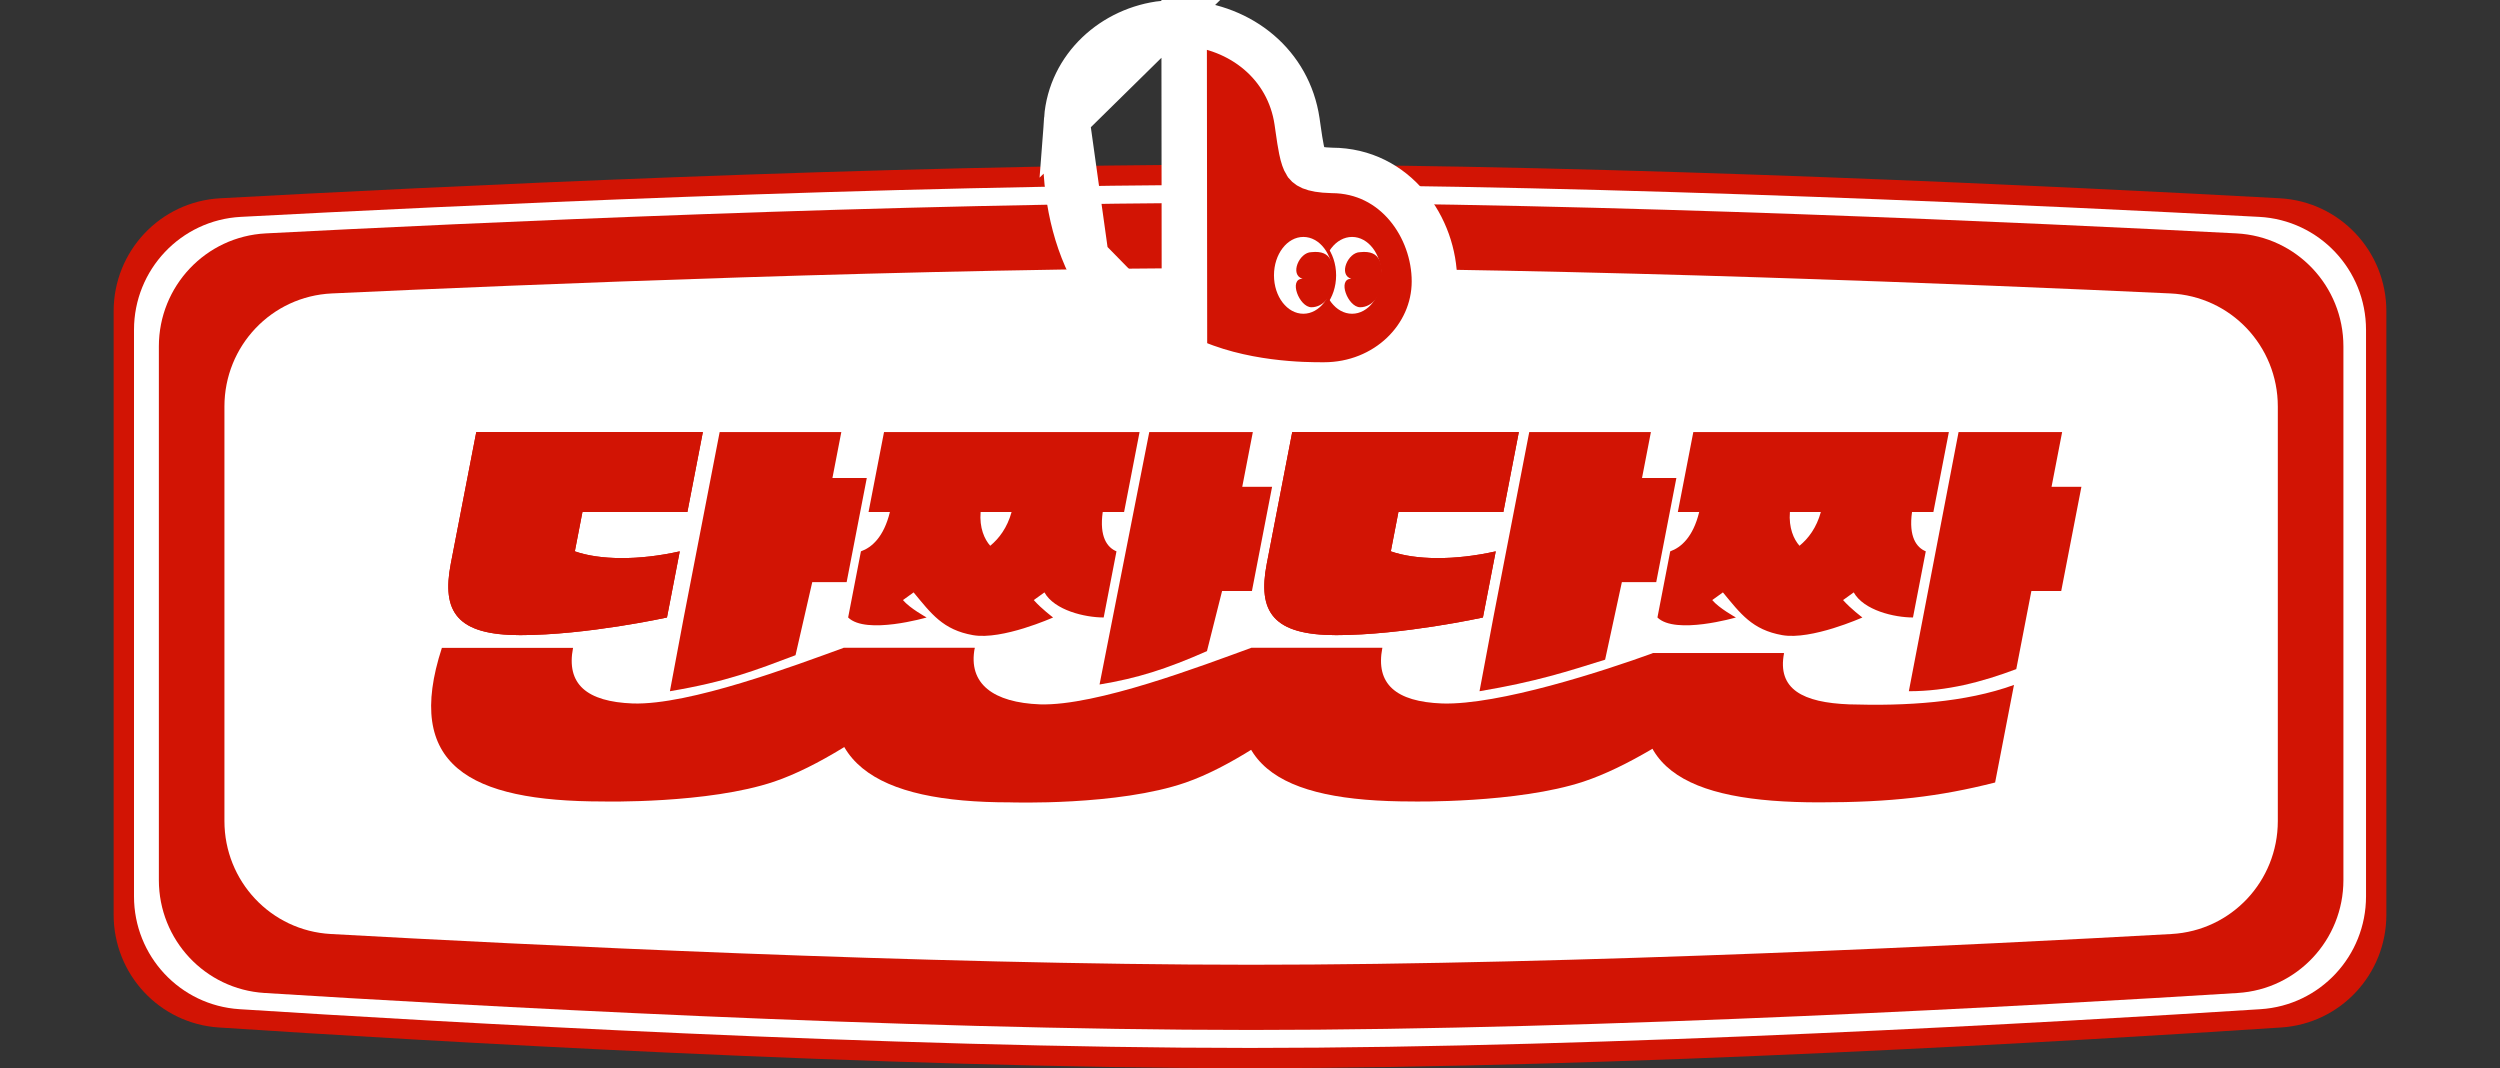<svg xmlns="http://www.w3.org/2000/svg" width="110" height="47" viewBox="0 0 110 47" fill="none">
<rect x="0" y="0" width="110" height="47" fill="#333333" stroke="none"/>
<path d="M5 13.694C5 11.052 7.052 8.868 9.69 8.724C18.675 8.233 38.856 7.241 55 7.241C71.144 7.241 91.325 8.233 100.31 8.724C102.948 8.868 105 11.052 105 13.694V40.246C105 42.865 102.987 45.037 100.374 45.209C91.423 45.798 71.187 46.999 55 46.999C38.813 46.999 18.577 45.798 9.626 45.209C7.013 45.037 5 42.865 5 40.246V13.694Z" fill="#D21404"/>
<path d="M5.896 14.513C5.896 11.868 7.957 9.682 10.599 9.542C19.471 9.072 39.203 8.131 55.001 8.131C70.797 8.131 90.53 9.072 99.402 9.542C102.044 9.682 104.105 11.868 104.105 14.513V39.441C104.105 42.063 102.082 44.237 99.465 44.404C90.626 44.97 70.84 46.109 55.001 46.109C39.161 46.109 19.375 44.97 10.536 44.404C7.919 44.237 5.896 42.063 5.896 39.441V14.513Z" fill="white"/>
<path d="M6.99 15.241C6.99 12.592 9.051 10.406 11.696 10.269C20.427 9.817 39.65 8.922 55.05 8.922C70.45 8.922 89.673 9.817 98.404 10.269C101.049 10.406 103.11 12.592 103.11 15.241V38.726C103.11 41.351 101.081 43.527 98.461 43.691C89.757 44.235 70.488 45.318 55.05 45.318C39.612 45.318 20.343 44.235 11.639 43.691C9.019 43.527 6.99 41.351 6.99 38.726V15.241Z" fill="#D21404"/>
<path d="M9.875 17.885C9.875 15.225 11.946 13.033 14.603 12.911C22.946 12.525 40.751 11.79 55.05 11.79C69.349 11.79 87.153 12.525 95.496 12.911C98.153 13.033 100.224 15.225 100.224 17.885V36.128C100.224 38.767 98.183 40.95 95.548 41.096C87.229 41.559 69.383 42.449 55.05 42.449C40.717 42.449 22.87 41.559 14.551 41.096C11.916 40.95 9.875 38.767 9.875 36.128V17.885Z" fill="white"/>
<path d="M48.38 30.118L50.568 19.011H55.125L54.659 21.419H55.972L55.085 26.003H53.772L53.106 28.65C51.298 29.445 50.054 29.84 48.38 30.118Z" fill="#D21404"/>
<path d="M37.318 27.169L37.881 24.259C38.355 24.09 38.884 23.638 39.156 22.528H38.216L38.897 19.011H50.141L49.46 22.528H48.52C48.366 23.619 48.716 24.09 49.125 24.259L48.562 27.169C47.737 27.169 46.397 26.855 45.955 26.065L45.486 26.403C45.816 26.779 46.336 27.169 46.336 27.169C46.336 27.169 44.096 28.173 42.809 27.946C41.49 27.713 40.976 27.005 40.199 26.065L39.73 26.403C40.026 26.761 40.772 27.169 40.772 27.169C40.772 27.169 38.108 27.946 37.318 27.169ZM44.51 22.528H43.147C43.089 23.224 43.317 23.732 43.57 24.014C43.958 23.695 44.317 23.224 44.51 22.528Z" fill="#D21404"/>
<path d="M83.989 30.414L86.177 19.011H90.734L90.268 21.419H91.582L90.694 26.003H89.381L88.716 29.441C87.213 30.005 85.676 30.414 83.989 30.414Z" fill="#D21404"/>
<path d="M72.927 27.169L73.49 24.259C73.964 24.09 74.493 23.638 74.765 22.528H73.825L74.506 19.011H85.75L85.069 22.528H84.129C83.975 23.619 84.325 24.09 84.734 24.259L84.171 27.169C83.346 27.169 82.006 26.855 81.564 26.065L81.095 26.403C81.425 26.779 81.945 27.169 81.945 27.169C81.945 27.169 79.704 28.173 78.418 27.946C77.099 27.713 76.585 27.005 75.808 26.065L75.339 26.403C75.635 26.761 76.38 27.169 76.38 27.169C76.38 27.169 73.717 27.946 72.927 27.169ZM80.118 22.528H78.756C78.698 23.224 78.926 23.732 79.178 24.014C79.567 23.695 79.926 23.224 80.118 22.528Z" fill="#D21404"/>
<path d="M19.835 24.799L20.956 19.011H30.926L30.245 22.528C29.081 22.528 27.061 22.528 25.628 22.528L25.293 24.259C26.383 24.644 28.1 24.667 29.91 24.259L29.347 27.169C29.347 27.169 25.813 27.946 22.888 27.946C20.102 27.946 19.425 26.916 19.835 24.799Z" fill="#D21404"/>
<path d="M19.835 24.799L20.956 19.011H30.926L30.245 22.528C29.081 22.528 27.061 22.528 25.628 22.528L25.293 24.259C26.383 24.644 28.1 24.667 29.91 24.259L29.347 27.169C29.347 27.169 25.813 27.946 22.888 27.946C20.102 27.946 19.425 26.916 19.835 24.799Z" fill="#D21404"/>
<path d="M55.738 24.799L56.858 19.011H66.829L66.148 22.528C64.984 22.528 62.964 22.528 61.531 22.528L61.196 24.259C62.285 24.644 64.002 24.667 65.813 24.259L65.249 27.169C65.249 27.169 61.716 27.946 58.791 27.946C56.005 27.946 55.328 26.916 55.738 24.799Z" fill="#D21404"/>
<path d="M55.738 24.799L56.858 19.011H66.829L66.148 22.528C64.984 22.528 62.964 22.528 61.531 22.528L61.196 24.259C62.285 24.644 64.002 24.667 65.813 24.259L65.249 27.169C65.249 27.169 61.716 27.946 58.791 27.946C56.005 27.946 55.328 26.916 55.738 24.799Z" fill="#D21404"/>
<path d="M19.443 28.506H25.214C24.905 30.099 25.81 30.876 27.845 30.953C30.337 31.031 34.977 29.283 37.118 28.506H42.889C42.889 28.506 37.892 33.097 34.065 34.391C31.158 35.374 26.532 35.265 26.532 35.265C20.622 35.265 17.77 33.653 19.443 28.506Z" fill="#D21404"/>
<path d="M42.889 28.506H37.118C35.464 33.556 38.534 35.304 44.444 35.304C44.444 35.304 49.197 35.466 52.176 34.43C55.949 33.117 60.823 28.506 60.823 28.506H55.052C52.911 29.283 48.249 31.07 45.757 30.992C43.722 30.914 42.581 30.099 42.889 28.506Z" fill="#D21404"/>
<path d="M55.052 28.506H60.823C60.515 30.099 61.419 30.876 63.454 30.953C65.946 31.031 70.587 29.516 72.727 28.739H78.498C78.498 28.739 73.463 33.139 69.674 34.391C66.763 35.353 62.141 35.265 62.141 35.265C56.231 35.265 53.379 33.653 55.052 28.506Z" fill="#D21404"/>
<path d="M78.498 28.739H72.727C71.073 33.789 74.143 35.304 80.053 35.304C83.217 35.304 85.336 35.051 87.785 34.43L88.615 30.137C86.475 30.914 83.858 31.07 81.365 30.992C79.331 30.914 78.19 30.331 78.498 28.739Z" fill="#D21404"/>
<path d="M66.516 22.993L66.166 24.799L65.708 27.169L65.099 30.414C67.617 29.989 68.96 29.544 70.625 29.026L71.362 25.615H72.874L73.761 21.031H72.249L72.64 19.011H67.287L66.595 22.585L66.516 22.993Z" fill="#D21404"/>
<path d="M30.894 22.993L30.544 24.799L30.085 27.169L29.476 30.414C31.995 29.989 33.238 29.494 35.003 28.829L35.739 25.615H37.252L38.139 21.031H36.627L37.018 19.011H31.665L30.973 22.585L30.894 22.993Z" fill="#D21404"/>
<path d="M52.102 1.011L52.102 1.011C54.627 1.174 56.702 2.85 57.07 5.341C57.088 5.465 57.105 5.58 57.12 5.689C57.171 6.04 57.211 6.323 57.264 6.577C57.331 6.905 57.399 7.077 57.462 7.178L57.464 7.18C57.514 7.261 57.649 7.475 58.603 7.498C61.414 7.508 63.115 10.023 63.115 12.379C63.115 13.629 62.578 14.758 61.726 15.575C60.842 16.423 59.613 16.939 58.258 16.939C58.242 16.939 58.225 16.939 58.205 16.939C57.489 16.94 54.572 16.945 52.117 15.753L52.102 1.011ZM52.102 1.011C51.803 0.992 51.506 0.998 51.216 1.03L52.102 1.011ZM47.787 11.333C46.983 9.495 46.775 7.394 46.937 5.238L47.787 11.333ZM47.787 11.333C48.602 13.193 50.004 14.729 52.117 15.753L47.787 11.333ZM51.215 1.03C49 1.268 47.108 2.956 46.937 5.238L51.215 1.03Z" fill="#D21404" stroke="white" stroke-width="2"/>
<ellipse cx="1.441" cy="1.837" rx="1.441" ry="1.837" transform="matrix(-1 0 0 1 60.932 10.277)" fill="#D21404"/>
<ellipse cx="1.293" cy="1.69" rx="1.293" ry="1.69" transform="matrix(-1 0 0 1 60.784 10.425)" fill="white"/>
<path d="M59.457 12.265C58.826 12.265 59.309 13.519 59.846 13.519C60.382 13.519 60.817 12.976 60.817 12.307C60.817 11.638 60.768 10.995 59.846 11.095C59.309 11.095 58.874 12.098 59.457 12.265Z" fill="#D21404"/>
<ellipse cx="1.441" cy="1.837" rx="1.441" ry="1.837" transform="matrix(-1 0 0 1 58.789 10.277)" fill="#D21404"/>
<ellipse cx="1.293" cy="1.69" rx="1.293" ry="1.69" transform="matrix(-1 0 0 1 58.641 10.425)" fill="white"/>
<path d="M57.314 12.265C56.683 12.265 57.166 13.519 57.703 13.519C58.239 13.519 58.674 12.976 58.674 12.307C58.674 11.638 58.625 10.995 57.703 11.095C57.166 11.095 56.731 12.098 57.314 12.265Z" fill="#D21404"/>
</svg>